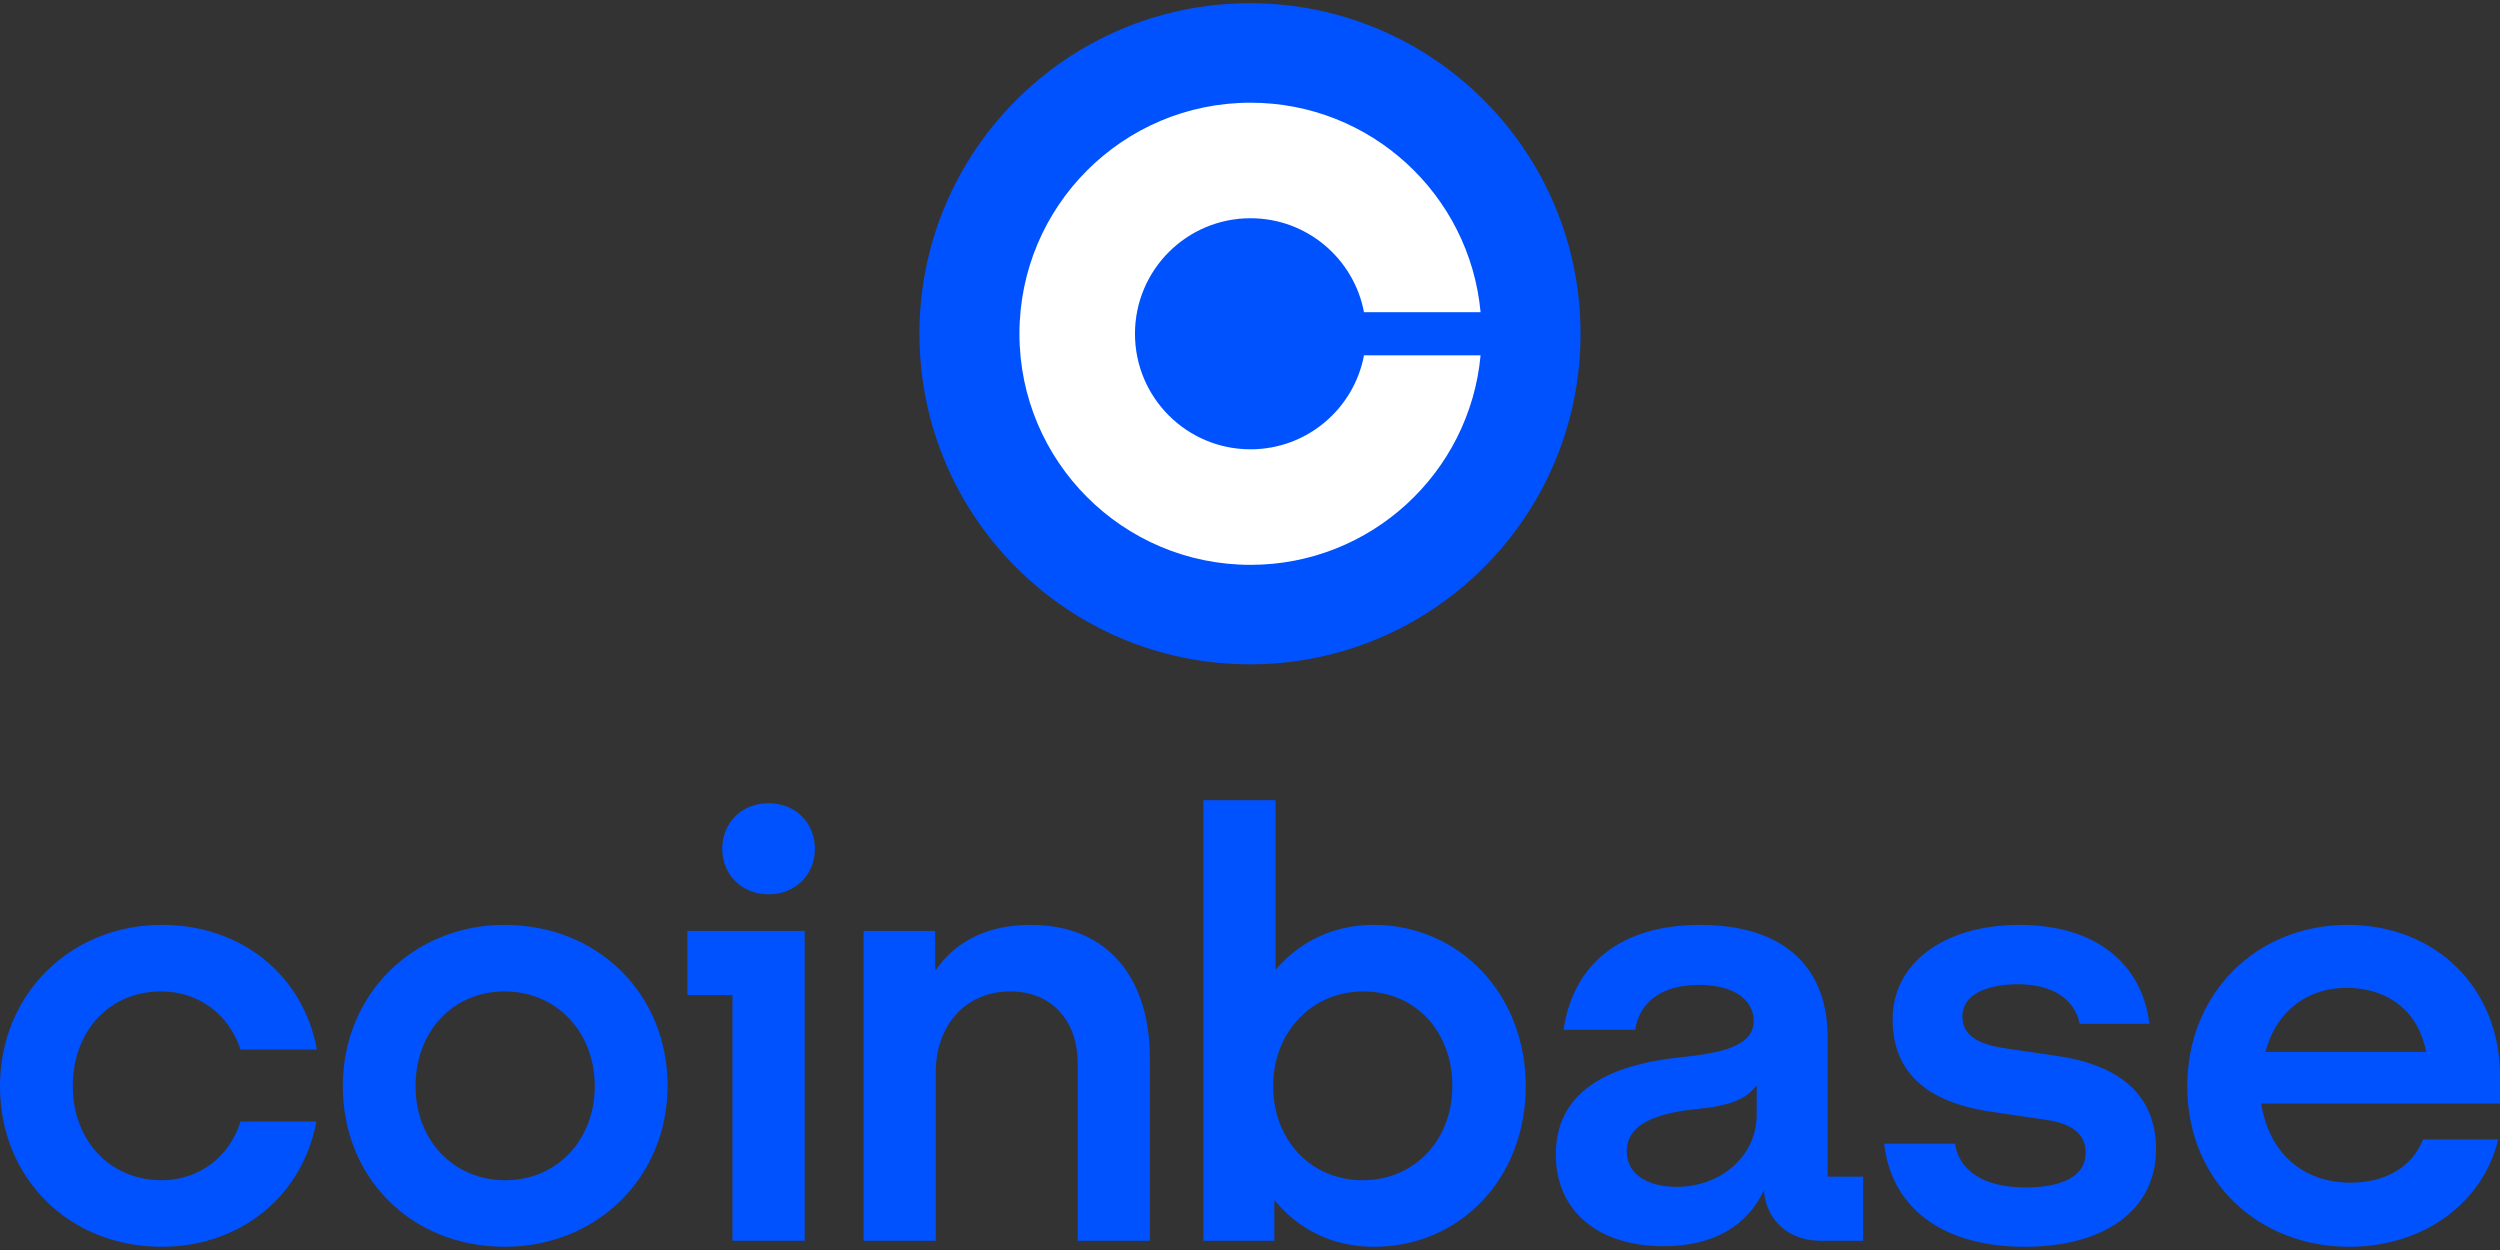 <?xml version="1.0" encoding="UTF-8" standalone="no"?><!-- Generator: Gravit.io --><svg xmlns="http://www.w3.org/2000/svg" xmlns:xlink="http://www.w3.org/1999/xlink" style="isolation:isolate" viewBox="0 0 1000 500" width="1000pt" height="500pt"><rect x="0" y="0" width="1000" height="500" fill="#333333" stroke="none"/><defs><clipPath id="_clipPath_FeFpB9qr9fUIo21XOMx3isNFbWU3v13F"><rect width="1000" height="500"/></clipPath></defs><g clip-path="url(#_clipPath_FeFpB9qr9fUIo21XOMx3isNFbWU3v13F)"><g><g><circle vector-effect="non-scaling-stroke" cx="499.995" cy="133.509" r="132.222" fill="rgb(0,82,255)"/><path d=" M 545.601 142.133 C 541.561 163.537 522.78 179.722 500.204 179.722 C 474.678 179.722 453.991 159.035 453.991 133.509 C 453.991 107.983 474.678 87.296 500.204 87.296 C 522.78 87.296 541.561 103.49 545.601 124.885 L 592.232 124.885 C 587.883 77.882 548.342 41.082 500.204 41.082 C 449.153 41.082 407.778 82.466 407.778 133.509 C 407.778 184.561 449.162 225.936 500.204 225.936 C 548.342 225.936 587.883 189.136 592.232 142.133 L 545.601 142.133 Z " fill="rgb(255,255,255)"/></g><path d=" M 201.828 369.95 C 165.5 369.95 137.115 397.527 137.115 434.445 C 137.115 471.372 164.783 498.704 201.828 498.704 C 238.873 498.704 267.023 470.891 267.023 434.209 C 267.013 397.763 239.354 369.95 201.828 369.95 Z  M 202.064 472.098 C 181.377 472.098 166.217 456.031 166.217 434.454 C 166.217 412.632 181.132 396.574 201.819 396.574 C 222.752 396.574 237.902 412.877 237.902 434.454 C 237.911 456.031 222.752 472.098 202.064 472.098 Z  M 274.956 398.008 L 293.002 398.008 L 293.002 496.317 L 321.869 496.317 L 321.869 372.355 L 274.956 372.355 L 274.956 398.008 Z  M 64.468 396.565 C 79.627 396.565 91.655 405.914 96.221 419.821 L 126.776 419.821 C 121.239 390.092 96.702 369.95 64.713 369.95 C 28.385 369.95 0 397.527 0 434.445 C 0 471.372 27.668 498.704 64.713 498.704 C 95.985 498.704 121.003 478.561 126.54 448.588 L 96.23 448.588 C 91.9 462.494 79.873 472.089 64.713 472.089 C 43.781 472.089 29.111 456.022 29.111 434.445 C 29.102 412.632 43.535 396.565 64.468 396.565 Z  M 823.434 422.463 L 802.266 419.349 C 792.163 417.915 784.946 414.556 784.946 406.641 C 784.946 398.008 794.332 393.696 807.077 393.696 C 821.029 393.696 829.934 399.687 831.858 409.518 L 859.762 409.518 C 856.631 384.582 837.386 369.959 807.803 369.959 C 777.248 369.959 757.042 385.545 757.042 407.603 C 757.042 428.699 770.277 440.935 796.974 444.766 L 818.142 447.88 C 828.491 449.314 834.264 453.399 834.264 461.069 C 834.264 470.9 824.161 474.976 810.209 474.976 C 793.125 474.976 783.503 468.022 782.059 457.474 L 753.674 457.474 C 756.325 481.693 775.324 498.713 809.963 498.713 C 841.48 498.713 862.404 484.325 862.404 459.626 C 862.404 437.568 847.245 426.057 823.434 422.463 Z  M 307.426 321.276 C 296.842 321.276 288.899 328.947 288.899 339.495 C 288.899 350.043 296.842 357.722 307.426 357.722 C 318.011 357.722 325.953 350.052 325.953 339.504 C 325.953 328.956 318.02 321.276 307.426 321.276 Z  M 731.053 414.792 C 731.053 387.941 714.695 369.959 680.056 369.959 C 647.341 369.959 629.059 386.507 625.446 411.924 L 654.076 411.924 C 655.52 402.093 663.217 393.941 679.575 393.941 C 694.253 393.941 701.47 400.413 701.47 408.329 C 701.47 418.641 688.235 421.273 671.877 422.953 C 649.746 425.349 622.323 433.02 622.323 461.795 C 622.323 484.099 638.926 498.477 665.387 498.477 C 686.074 498.477 699.064 489.845 705.564 476.174 C 706.526 488.401 715.667 496.317 728.421 496.317 L 745.259 496.317 L 745.259 470.664 L 731.062 470.664 L 731.062 414.792 L 731.053 414.792 Z  M 702.668 445.964 C 702.668 462.512 688.235 474.74 670.67 474.74 C 659.84 474.74 650.699 470.183 650.699 460.597 C 650.699 448.37 665.378 445.011 678.849 443.577 C 691.838 442.379 699.055 439.501 702.668 433.982 L 702.668 445.964 Z  M 549.431 369.95 C 533.31 369.95 519.839 376.667 510.217 387.932 L 510.217 320.078 L 481.35 320.078 L 481.35 496.317 L 509.736 496.317 L 509.736 480.014 C 519.358 491.76 533.074 498.713 549.431 498.713 C 584.071 498.713 610.296 471.381 610.296 434.454 C 610.296 397.527 583.59 369.95 549.431 369.95 Z  M 545.101 472.098 C 524.414 472.098 509.254 456.031 509.254 434.454 C 509.254 412.877 524.65 396.574 545.337 396.574 C 566.27 396.574 580.939 412.641 580.939 434.454 C 580.948 456.031 565.789 472.098 545.101 472.098 Z  M 412.316 369.95 C 393.553 369.95 381.28 377.62 374.064 388.413 L 374.064 372.346 L 345.434 372.346 L 345.434 496.308 L 374.3 496.308 L 374.3 428.935 C 374.3 409.99 386.328 396.565 404.128 396.565 C 420.731 396.565 431.07 408.311 431.07 425.34 L 431.07 496.317 L 459.937 496.317 L 459.937 423.189 C 459.946 392.017 443.824 369.95 412.316 369.95 Z  M 1000 430.378 C 1000 394.894 974.02 369.959 939.136 369.959 C 902.091 369.959 874.904 397.772 874.904 434.454 C 874.904 473.06 904.015 498.713 939.617 498.713 C 969.69 498.713 993.265 480.967 999.274 455.795 L 969.2 455.795 C 964.87 466.824 954.286 473.06 940.089 473.06 C 921.562 473.06 907.61 461.55 904.487 441.407 L 999.991 441.407 L 999.991 430.378 L 1000 430.378 Z  M 906.184 420.783 C 910.76 403.518 923.749 395.13 938.664 395.13 C 955.021 395.13 967.53 404.48 970.417 420.783 L 906.184 420.783 Z " fill="rgb(0,82,255)"/></g></g></svg>